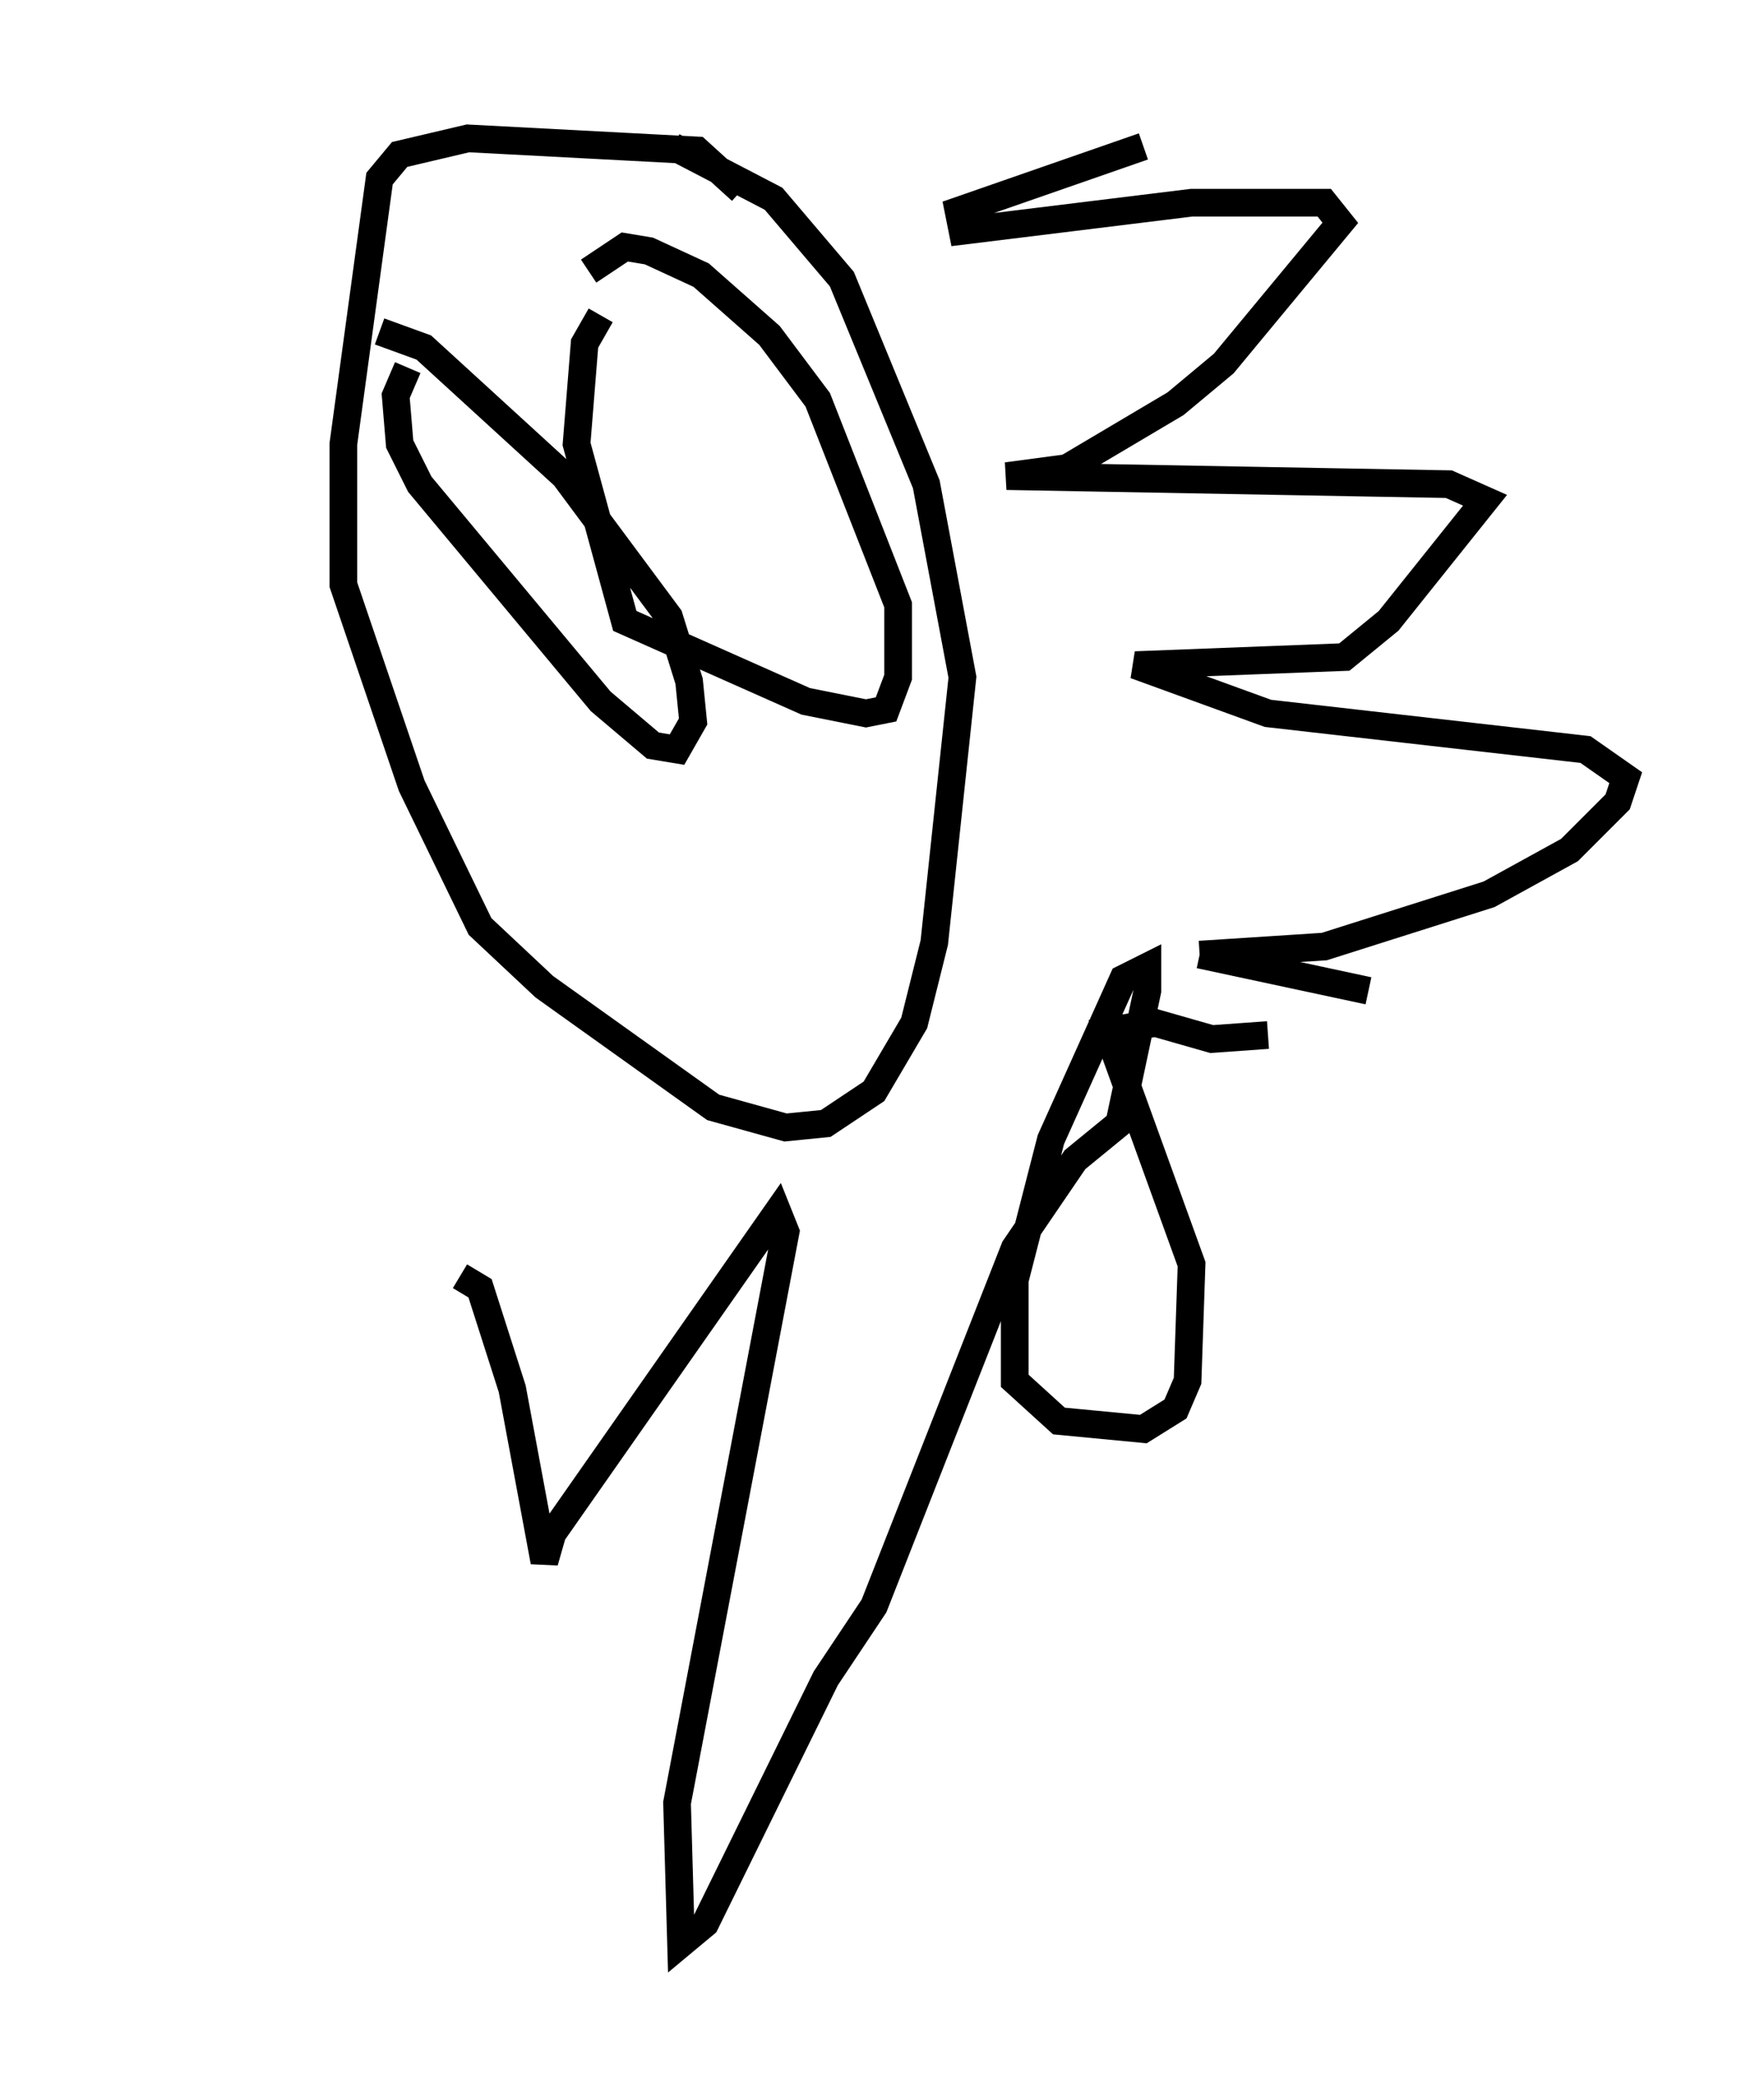 <?xml version="1.0" encoding="utf-8" ?>
<svg baseProfile="full" height="75.218" version="1.1" width="63.743" xmlns="http://www.w3.org/2000/svg" xmlns:ev="http://www.w3.org/2001/xml-events" xmlns:xlink="http://www.w3.org/1999/xlink"><defs /><rect fill="white" height="75.218" width="63.743" x="0" y="0" /><path d="M29.547, 11.246 m-2.76, -4.358 l-1.598, -1.453 -8.279, -0.436 l-2.469, 0.581 -0.726, 0.872 l-1.307, 9.587 0.0, 5.084 l2.469, 7.263 2.469, 5.084 l2.324, 2.179 6.101, 4.358 l2.615, 0.726 1.453, -0.145 l1.743, -1.162 1.453, -2.469 l0.726, -2.905 1.017, -9.587 l-1.307, -6.972 -3.05, -7.408 l-2.469, -2.905 -3.631, -1.888 m-2.615, 6.101 l-0.581, 1.017 -0.291, 3.631 l1.743, 6.391 6.536, 2.905 l2.179, 0.436 0.726, -0.145 l0.436, -1.162 0.0, -2.615 l-2.905, -7.408 -1.743, -2.324 l-2.469, -2.179 -1.888, -0.872 l-0.872, -0.145 -1.307, 0.872 m-6.536, 3.486 l-0.436, 1.017 0.145, 1.743 l0.726, 1.453 6.536, 7.844 l1.888, 1.598 0.872, 0.145 l0.581, -1.017 -0.145, -1.453 l-0.726, -2.324 -3.777, -5.084 l-5.084, -4.648 -1.598, -0.581 m-8.715, 13.508 l0.0, 0.0 m0.0, 0.0 l0.0, 0.0 m5.229, 21.497 l0.0, 0.0 m0.0, 0.0 l0.0, 0.0 m6.391, -0.872 l0.726, 0.436 1.162, 3.631 l1.162, 6.246 0.291, -1.017 l8.134, -11.62 0.291, 0.726 l-3.922, 20.626 0.145, 5.084 l0.872, -0.726 4.358, -8.86 l1.743, -2.615 5.084, -12.927 l2.179, -3.196 1.598, -1.307 l1.017, -4.793 0.0, -0.872 l-0.872, 0.436 -2.615, 5.81 l-1.307, 5.084 0.0, 3.631 l1.598, 1.453 3.05, 0.291 l1.162, -0.726 0.436, -1.017 l0.145, -4.212 -3.05, -8.425 l1.743, -0.291 2.034, 0.581 l2.034, -0.145 m3.631, -1.598 l-6.101, -1.307 m0.0, 0.0 l4.503, -0.291 5.955, -1.888 l2.905, -1.598 1.743, -1.743 l0.291, -0.872 -1.453, -1.017 l-11.475, -1.307 -4.793, -1.743 l7.553, -0.291 1.598, -1.307 l3.486, -4.358 -1.307, -0.581 l-15.978, -0.291 2.179, -0.291 l3.922, -2.324 1.743, -1.453 l4.212, -5.084 -0.581, -0.726 l-4.793, 0.0 -8.279, 1.017 l-0.145, -0.726 6.682, -2.324 m0.0, 0.0 " fill="none" stroke="black" stroke-width="1" /></svg>